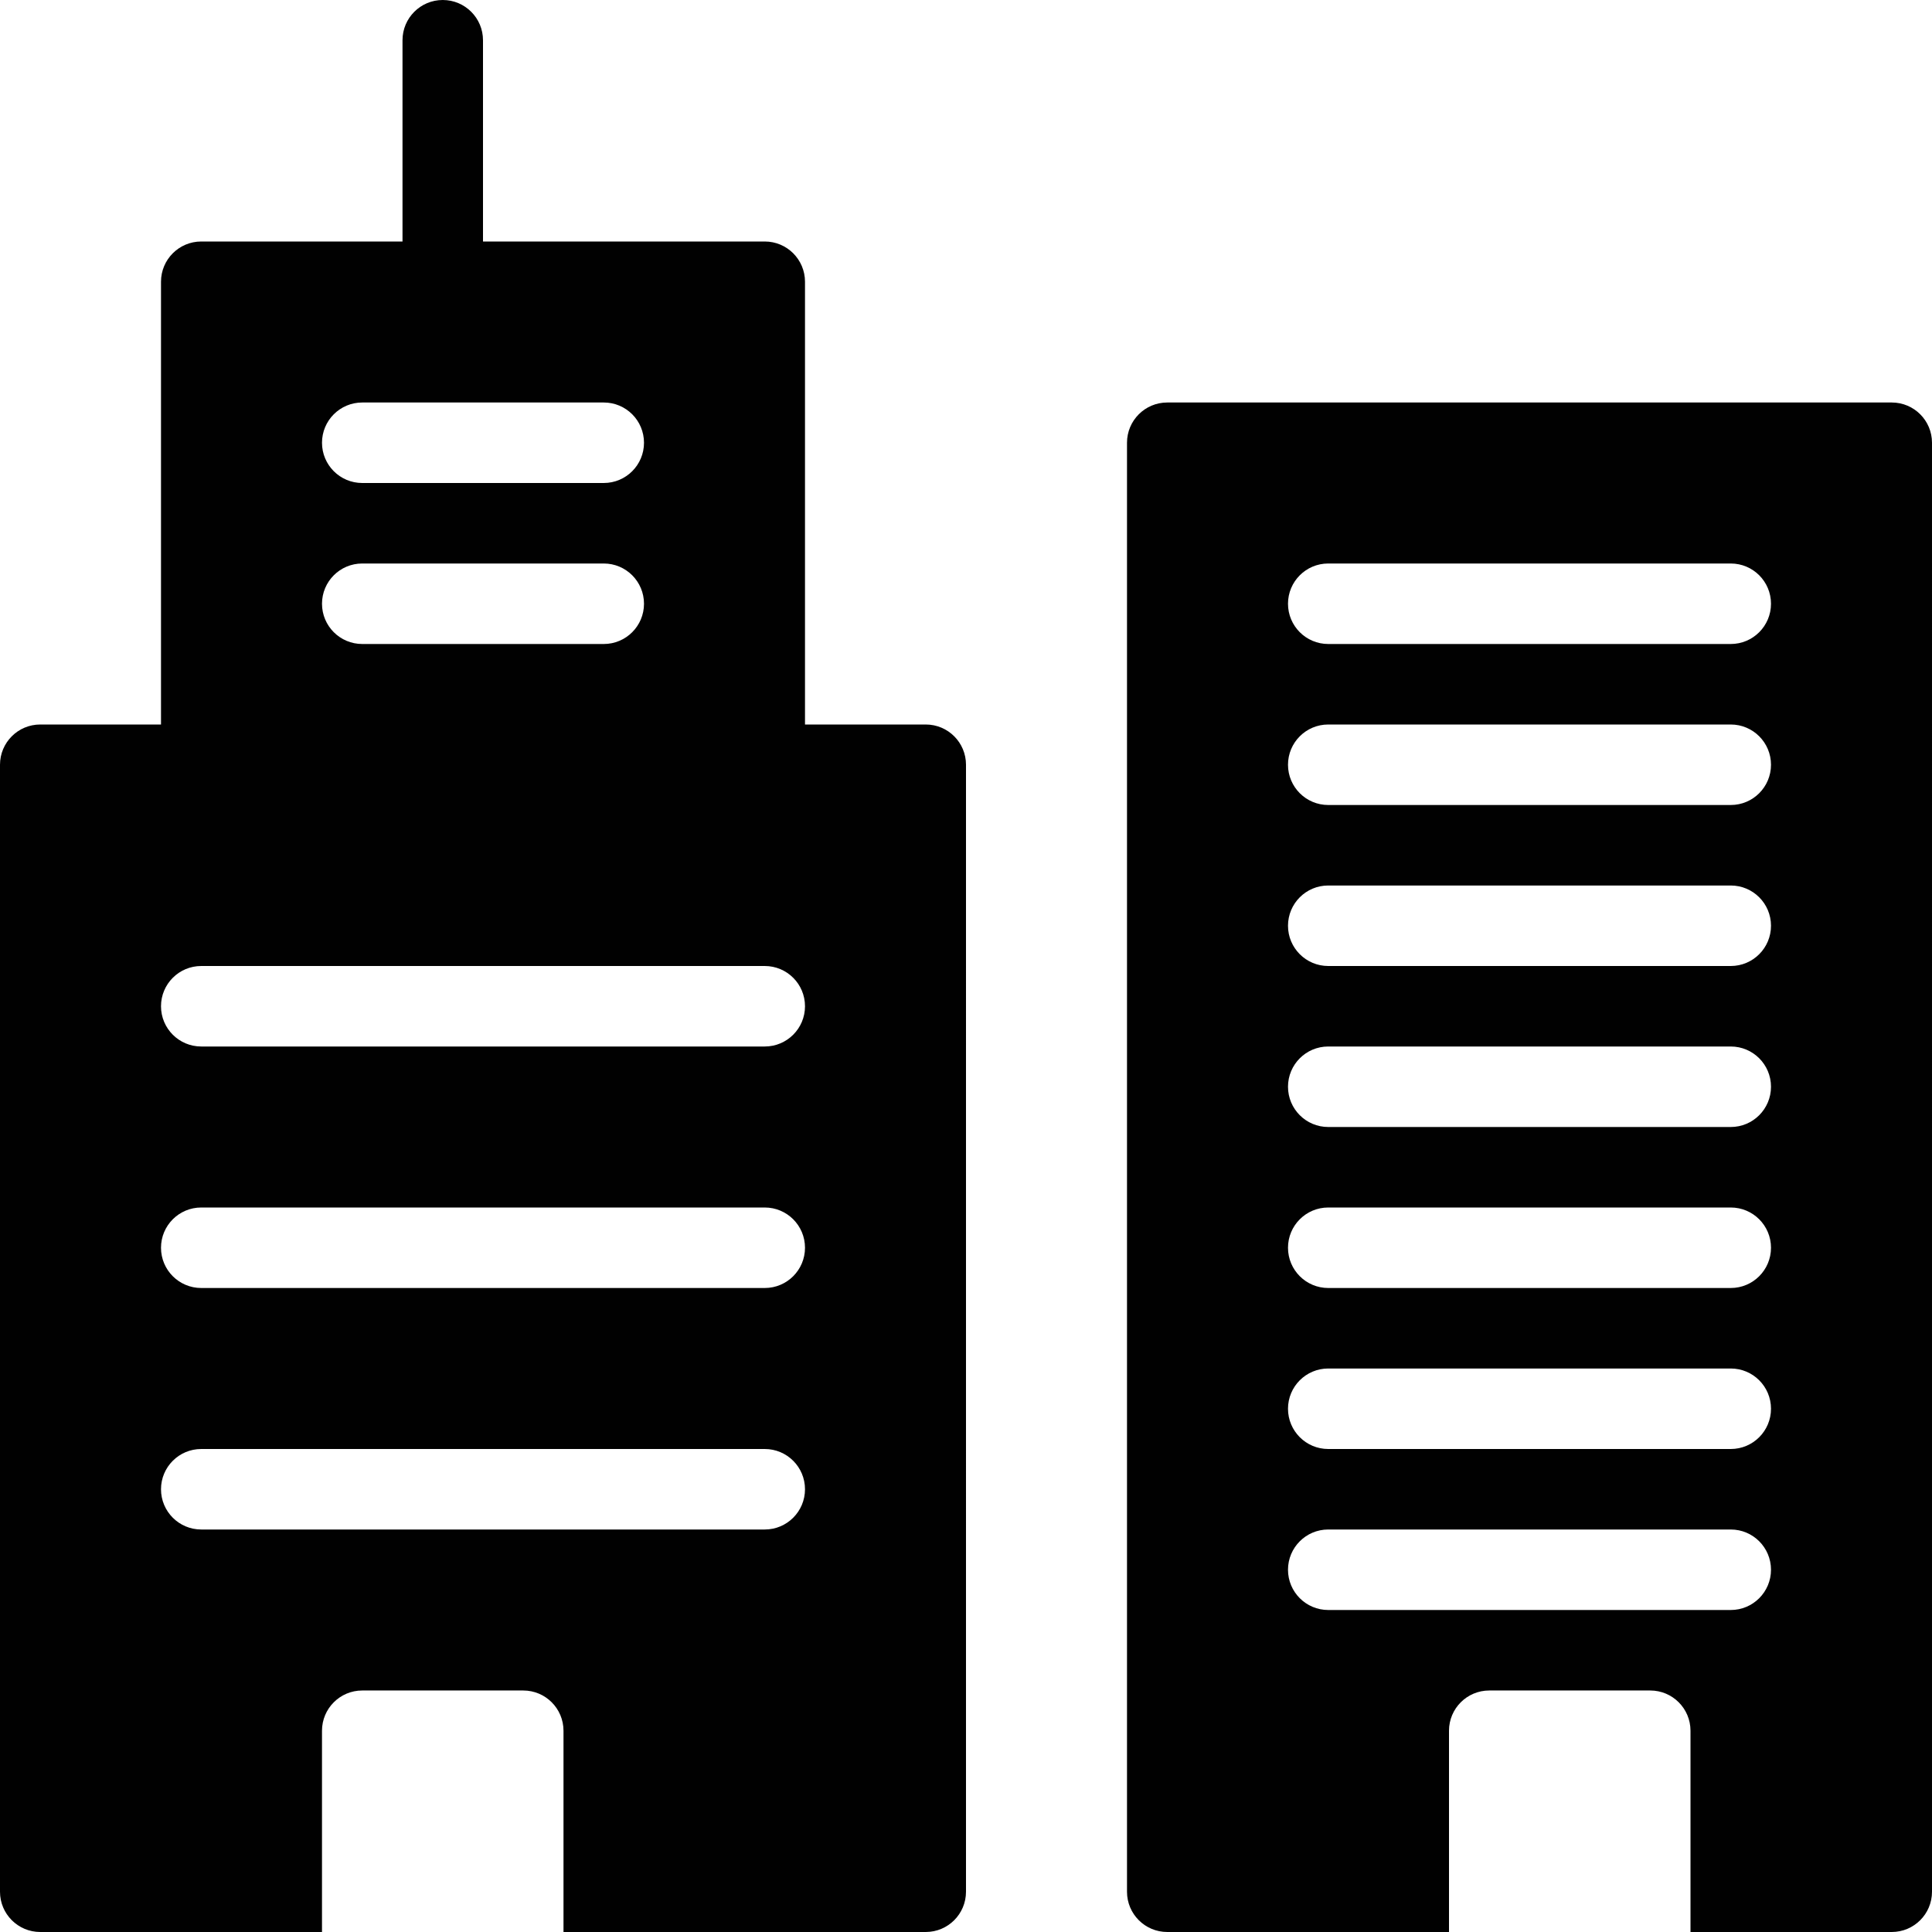 <?xml version="1.0" encoding="utf-8"?>
<!-- Generator: Adobe Illustrator 17.0.0, SVG Export Plug-In . SVG Version: 6.00 Build 0)  -->
<!DOCTYPE svg PUBLIC "-//W3C//DTD SVG 1.1//EN" "http://www.w3.org/Graphics/SVG/1.1/DTD/svg11.dtd">
<svg version="1.1" id="Layer_2" xmlns="http://www.w3.org/2000/svg" xmlns:xlink="http://www.w3.org/1999/xlink" x="0px" y="0px"
	 width="48px" height="48px" viewBox="0 0 48 48" enable-background="new 0 0 48 48" xml:space="preserve">
<g>
	<path fill="#010101" d="M23,18h-3V7c0-0.552-0.447-1-1-1h-7V1c0-0.552-0.447-1-1-1c-0.553,0-1,0.448-1,1v5H5C4.447,6,4,6.448,4,7
		v11H1c-0.553,0-1,0.448-1,1v28c0,0.552,0.447,1,1,1h7v-5c0-0.552,0.447-1,1-1h4c0.553,0,1,0.448,1,1v5h9c0.553,0,1-0.448,1-1V19
		C24,18.448,23.553,18,23,18z M9,10h6c0.553,0,1,0.448,1,1c0,0.552-0.447,1-1,1H9c-0.553,0-1-0.448-1-1C8,10.448,8.447,10,9,10z
		 M9,14h6c0.553,0,1,0.448,1,1c0,0.552-0.447,1-1,1H9c-0.553,0-1-0.448-1-1C8,14.448,8.447,14,9,14z M19,38H5c-0.553,0-1-0.448-1-1
		c0-0.552,0.447-1,1-1h14c0.553,0,1,0.448,1,1C20,37.552,19.553,38,19,38z M19,32H5c-0.553,0-1-0.448-1-1c0-0.552,0.447-1,1-1h14
		c0.553,0,1,0.448,1,1C20,31.552,19.553,32,19,32z M19,26H5c-0.553,0-1-0.448-1-1c0-0.552,0.447-1,1-1h14c0.553,0,1,0.448,1,1
		C20,25.552,19.553,26,19,26z"/>
	<path fill="#010101" d="M47,10H29c-0.553,0-1,0.448-1,1v36c0,0.552,0.447,1,1,1h7v-5c0-0.552,0.447-1,1-1h4c0.553,0,1,0.448,1,1v5
		h5c0.553,0,1-0.448,1-1V11C48,10.448,47.553,10,47,10z M43,40H33c-0.553,0-1-0.448-1-1c0-0.552,0.447-1,1-1h10c0.553,0,1,0.448,1,1
		C44,39.552,43.553,40,43,40z M43,36H33c-0.553,0-1-0.448-1-1c0-0.552,0.447-1,1-1h10c0.553,0,1,0.448,1,1
		C44,35.552,43.553,36,43,36z M43,32H33c-0.553,0-1-0.448-1-1c0-0.552,0.447-1,1-1h10c0.553,0,1,0.448,1,1
		C44,31.552,43.553,32,43,32z M43,28H33c-0.553,0-1-0.448-1-1c0-0.552,0.447-1,1-1h10c0.553,0,1,0.448,1,1
		C44,27.552,43.553,28,43,28z M43,24H33c-0.553,0-1-0.448-1-1c0-0.552,0.447-1,1-1h10c0.553,0,1,0.448,1,1
		C44,23.552,43.553,24,43,24z M43,20H33c-0.553,0-1-0.448-1-1c0-0.552,0.447-1,1-1h10c0.553,0,1,0.448,1,1
		C44,19.552,43.553,20,43,20z M43,16H33c-0.553,0-1-0.448-1-1c0-0.552,0.447-1,1-1h10c0.553,0,1,0.448,1,1
		C44,15.552,43.553,16,43,16z"/>
</g>
</svg>
